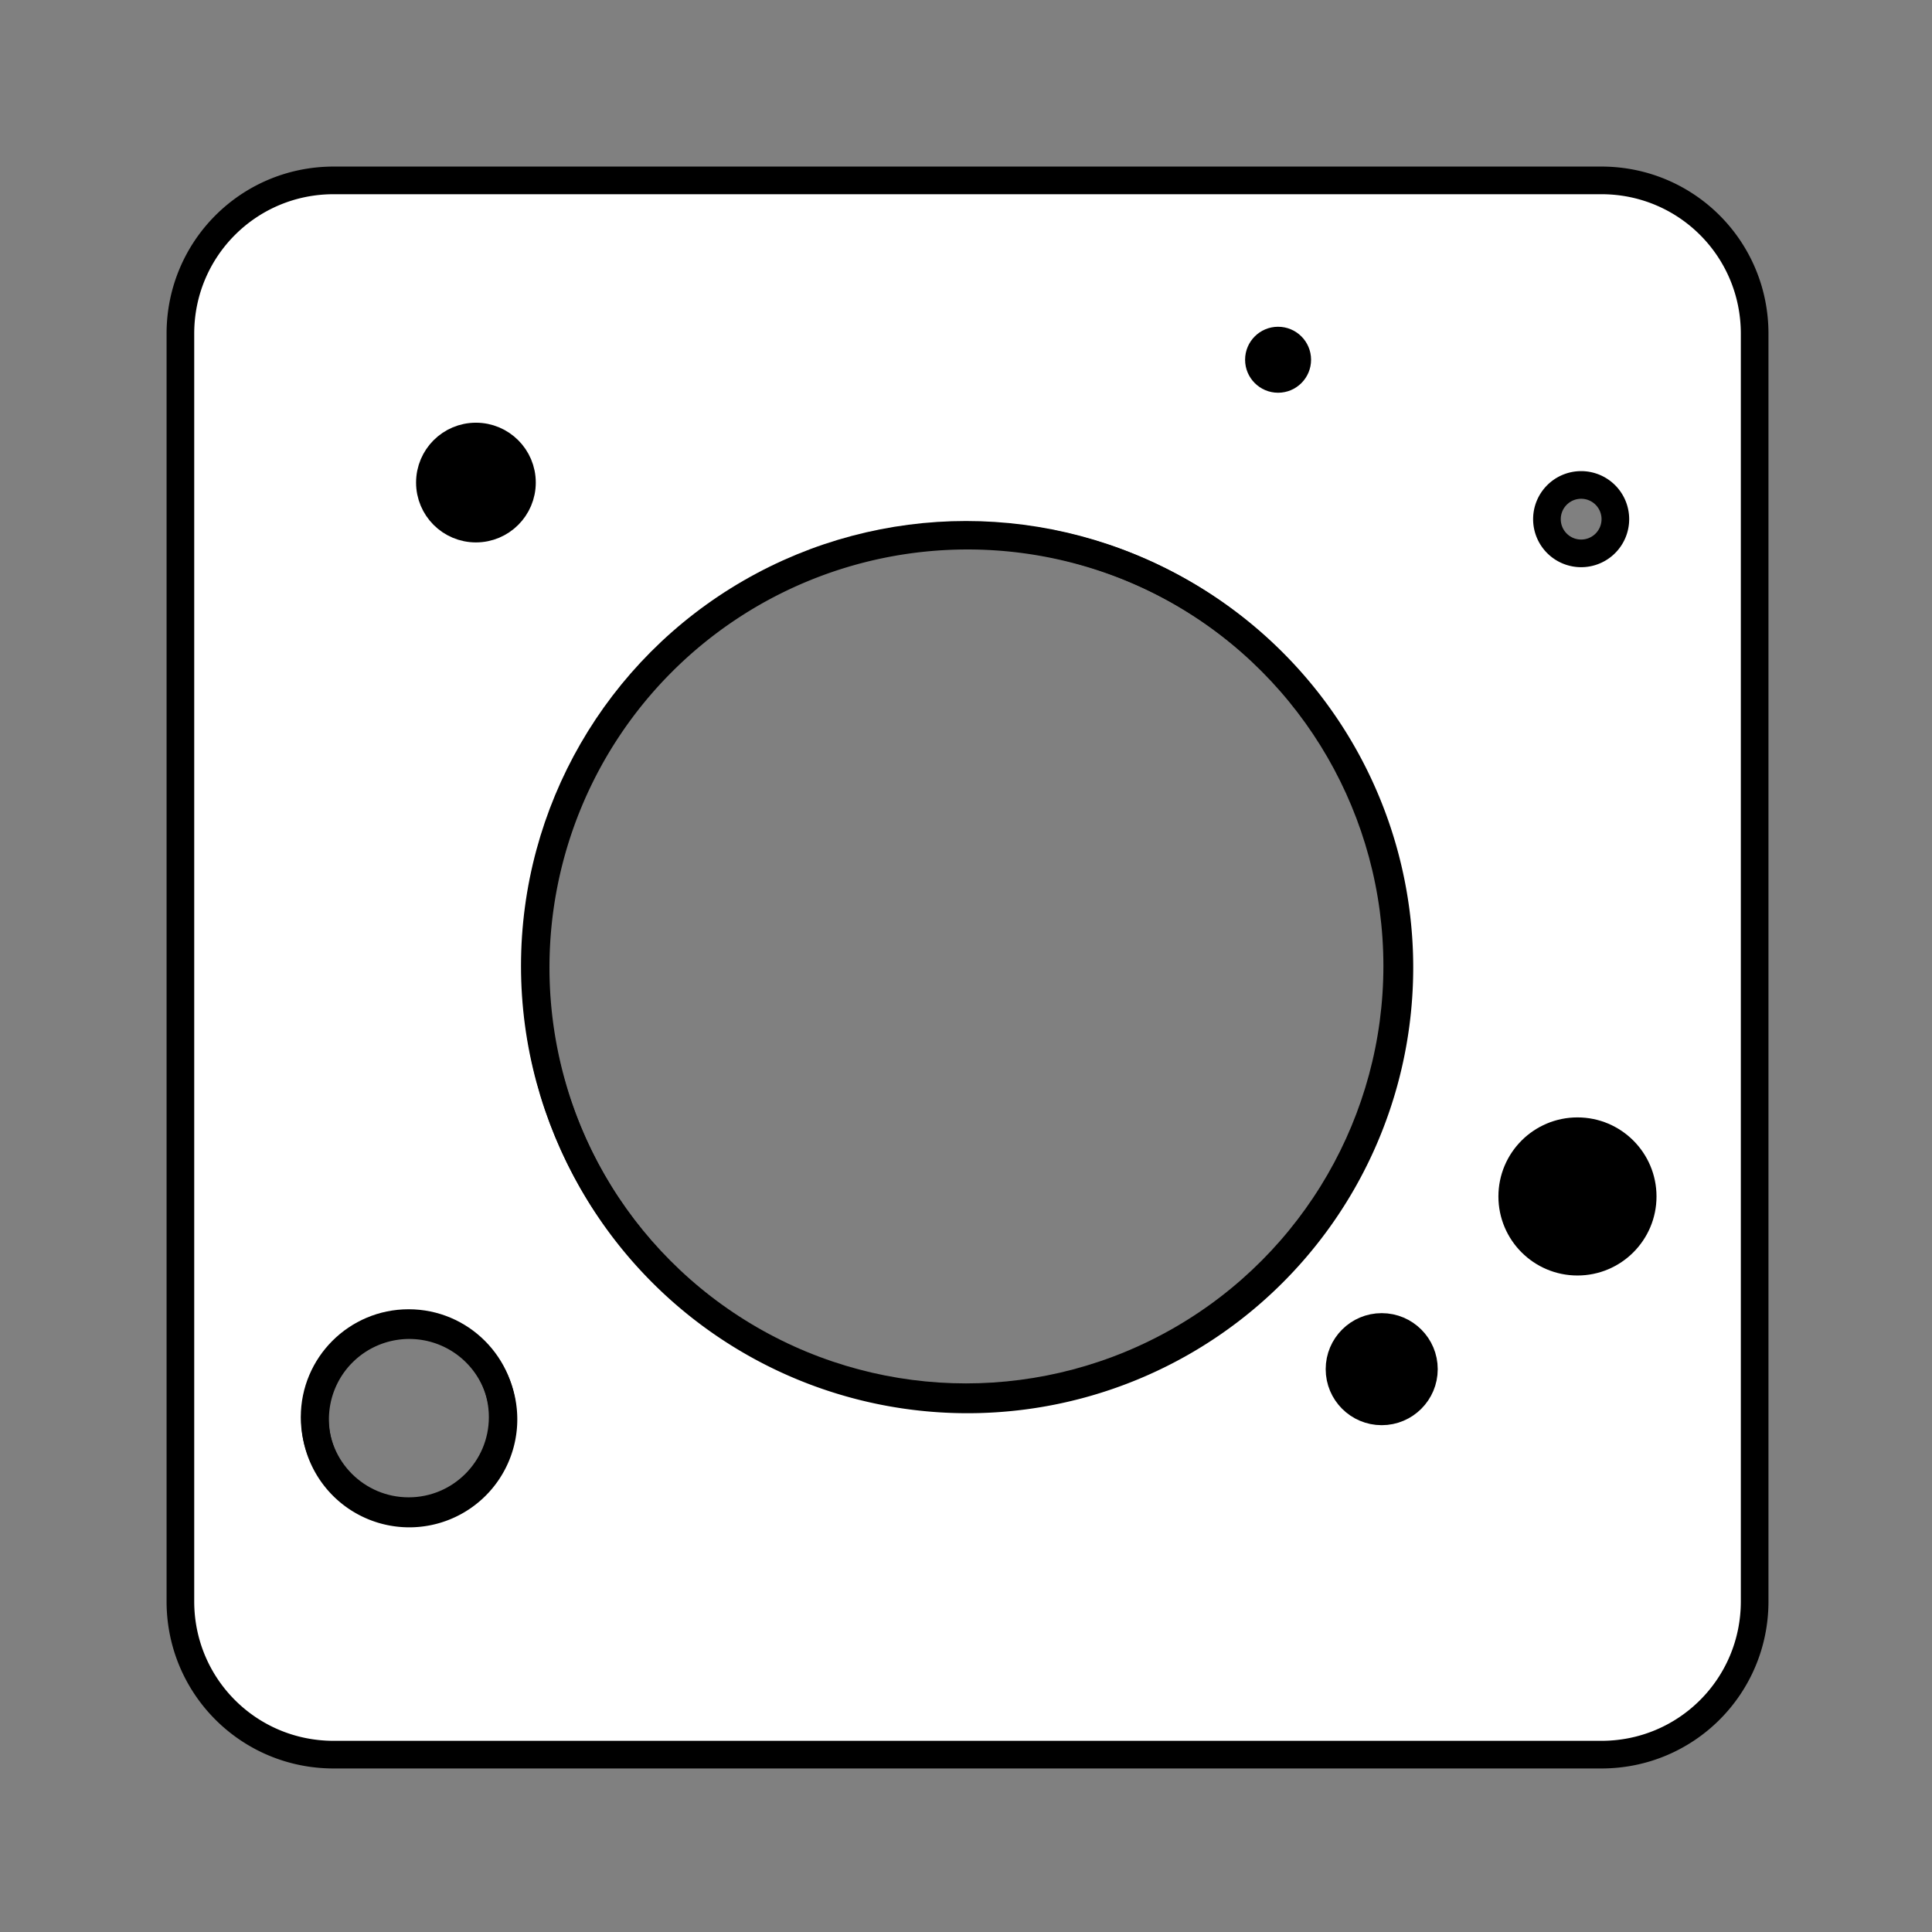 <?xml version="1.0" encoding="UTF-8" standalone="no"?>
<svg
   xmlns:dc="http://purl.org/dc/elements/1.1/"
   xmlns:cc="http://creativecommons.org/ns#"
   xmlns:rdf="http://www.w3.org/1999/02/22-rdf-syntax-ns#"
   xmlns:svg="http://www.w3.org/2000/svg"
   xmlns="http://www.w3.org/2000/svg"
   xmlns:sodipodi="http://sodipodi.sourceforge.net/DTD/sodipodi-0.dtd"
   xmlns:inkscape="http://www.inkscape.org/namespaces/inkscape"
   width="210mm"
   height="210mm"
   viewBox="0 0 210 210"
   version="1.1"
   id="svg8"
   inkscape:export-filename="/Users/moo/Documents/github/avalanche/Assets/Materials/block.png"
   inkscape:export-xdpi="96.657402"
   inkscape:export-ydpi="96.657402"
   inkscape:version="1.0.2 (e86c8708, 2021-01-15)"
   sodipodi:docname="block.svg">
  <rect x="0" y="0" width="210" height="210" fill="#808080" stroke="none"/>
  <defs
     id="defs2" />
  <sodipodi:namedview
     id="base"
     pagecolor="#e56161"
     bordercolor="#666666"
     borderopacity="1.0"
     inkscape:pageopacity="0"
     inkscape:pageshadow="2"
     inkscape:zoom="0.57681188"
     inkscape:cx="367.99313"
     inkscape:cy="390.97218"
     inkscape:document-units="mm"
     inkscape:current-layer="layer1"
     inkscape:document-rotation="0"
     showgrid="false"
     inkscape:window-width="1252"
     inkscape:window-height="847"
     inkscape:window-x="0"
     inkscape:window-y="25"
     inkscape:window-maximized="0" />
  <g
     inkscape:label="Layer 1"
     inkscape:groupmode="layer"
     id="layer1">
    <path
       id="rect18"
       style="fill:#ffffff;fill-opacity:1;stroke:#000000;stroke-width:11.339;stroke-linecap:round;stroke-linejoin:round;stroke-miterlimit:4;stroke-dasharray:none;stroke-opacity:1"
       d="M 136.85 73.992 C 102.027 73.992 73.994 102.027 73.994 136.85 L 73.994 656.85 C 73.994 691.672 102.027 719.707 136.85 719.707 L 656.85 719.707 C 691.672 719.707 719.707 691.672 719.707 656.85 L 719.707 136.85 C 719.707 102.027 691.672 73.992 656.85 73.992 L 136.85 73.992 z M 648.543 198.912 A 14.032 14.032 0 0 1 662.576 212.945 A 14.032 14.032 0 0 1 648.543 226.977 A 14.032 14.032 0 0 1 634.512 212.945 A 14.032 14.032 0 0 1 648.543 198.912 z M 396.85 219.707 A 177.143 177.143 0 0 1 573.994 396.85 A 177.143 177.143 0 0 1 396.85 573.992 A 177.143 177.143 0 0 1 219.707 396.85 A 177.143 177.143 0 0 1 396.85 219.707 z M 167.822 543.537 A 38.631 38.631 0 0 1 167.877 543.537 A 38.631 38.631 0 0 1 206.508 582.168 A 38.631 38.631 0 0 1 167.877 620.799 A 38.631 38.631 0 0 1 129.246 582.168 A 38.631 38.631 0 0 1 167.822 543.537 z "
       transform="scale(0.265)" />
    <circle
       style="fill:none;stroke:#000000;stroke-width:3;stroke-linecap:round;stroke-linejoin:round;stroke-miterlimit:4;stroke-dasharray:none;stroke-opacity:1"
       id="path16"
       cx="105"
       cy="105"
       r="46.869" />
    <circle
       style="fill:none;fill-opacity:1;stroke:#000000;stroke-width:3;stroke-linecap:round;stroke-linejoin:round;stroke-miterlimit:4;stroke-dasharray:none;stroke-opacity:1"
       id="path873"
       cx="44.417"
       cy="154.032"
       r="10.221" />
    <circle
       style="fill:#000000;fill-opacity:1;stroke:#000000;stroke-width:3;stroke-linecap:round;stroke-linejoin:round;stroke-miterlimit:4;stroke-dasharray:none;stroke-opacity:1"
       id="path875"
       cx="51.731"
       cy="52.452"
       r="5.006" />
    <circle
       style="fill:#000000;fill-opacity:1;stroke:#000000;stroke-width:3;stroke-linecap:round;stroke-linejoin:round;stroke-miterlimit:4;stroke-dasharray:none;stroke-opacity:1"
       id="path877"
       cx="138.922"
       cy="39.103"
       r="2.086" />
    <circle
       style="fill:#000000;fill-opacity:1;stroke:#000000;stroke-width:3;stroke-linecap:round;stroke-linejoin:round;stroke-miterlimit:4;stroke-dasharray:none;stroke-opacity:1"
       id="path879"
       cx="150.186"
       cy="148.822"
       r="4.589" />
    <circle
       style="fill:#000000;fill-opacity:1;stroke:#000000;stroke-width:3;stroke-linecap:round;stroke-linejoin:round;stroke-miterlimit:4;stroke-dasharray:none;stroke-opacity:1"
       id="path881"
       cx="171.463"
       cy="130.049"
       r="7.092" />
    <path
       style="fill:#ffffff;fill-opacity:1;stroke:#000000;stroke-width:3;stroke-linecap:round;stroke-linejoin:round;stroke-miterlimit:4;stroke-dasharray:none;stroke-opacity:1"
       id="path886"
       cx="174.524"
       cy="97.558"
       r="4.368"
       d="" />
    <path
       style="fill:#ffffff;fill-opacity:1;stroke:#000000;stroke-width:3;stroke-linecap:round;stroke-linejoin:round;stroke-miterlimit:4;stroke-dasharray:none;stroke-opacity:1"
       id="path896"
       cx="174.524"
       cy="97.558"
       r="4.368"
       d="" />
    <circle
       style="fill:none;stroke:#000000;stroke-width:1;stroke-linecap:round;stroke-linejoin:round;stroke-miterlimit:4;stroke-dasharray:none"
       id="path2050"
       cx="171.594"
       cy="56.342"
       r="3.713" />
  </g>
</svg>

